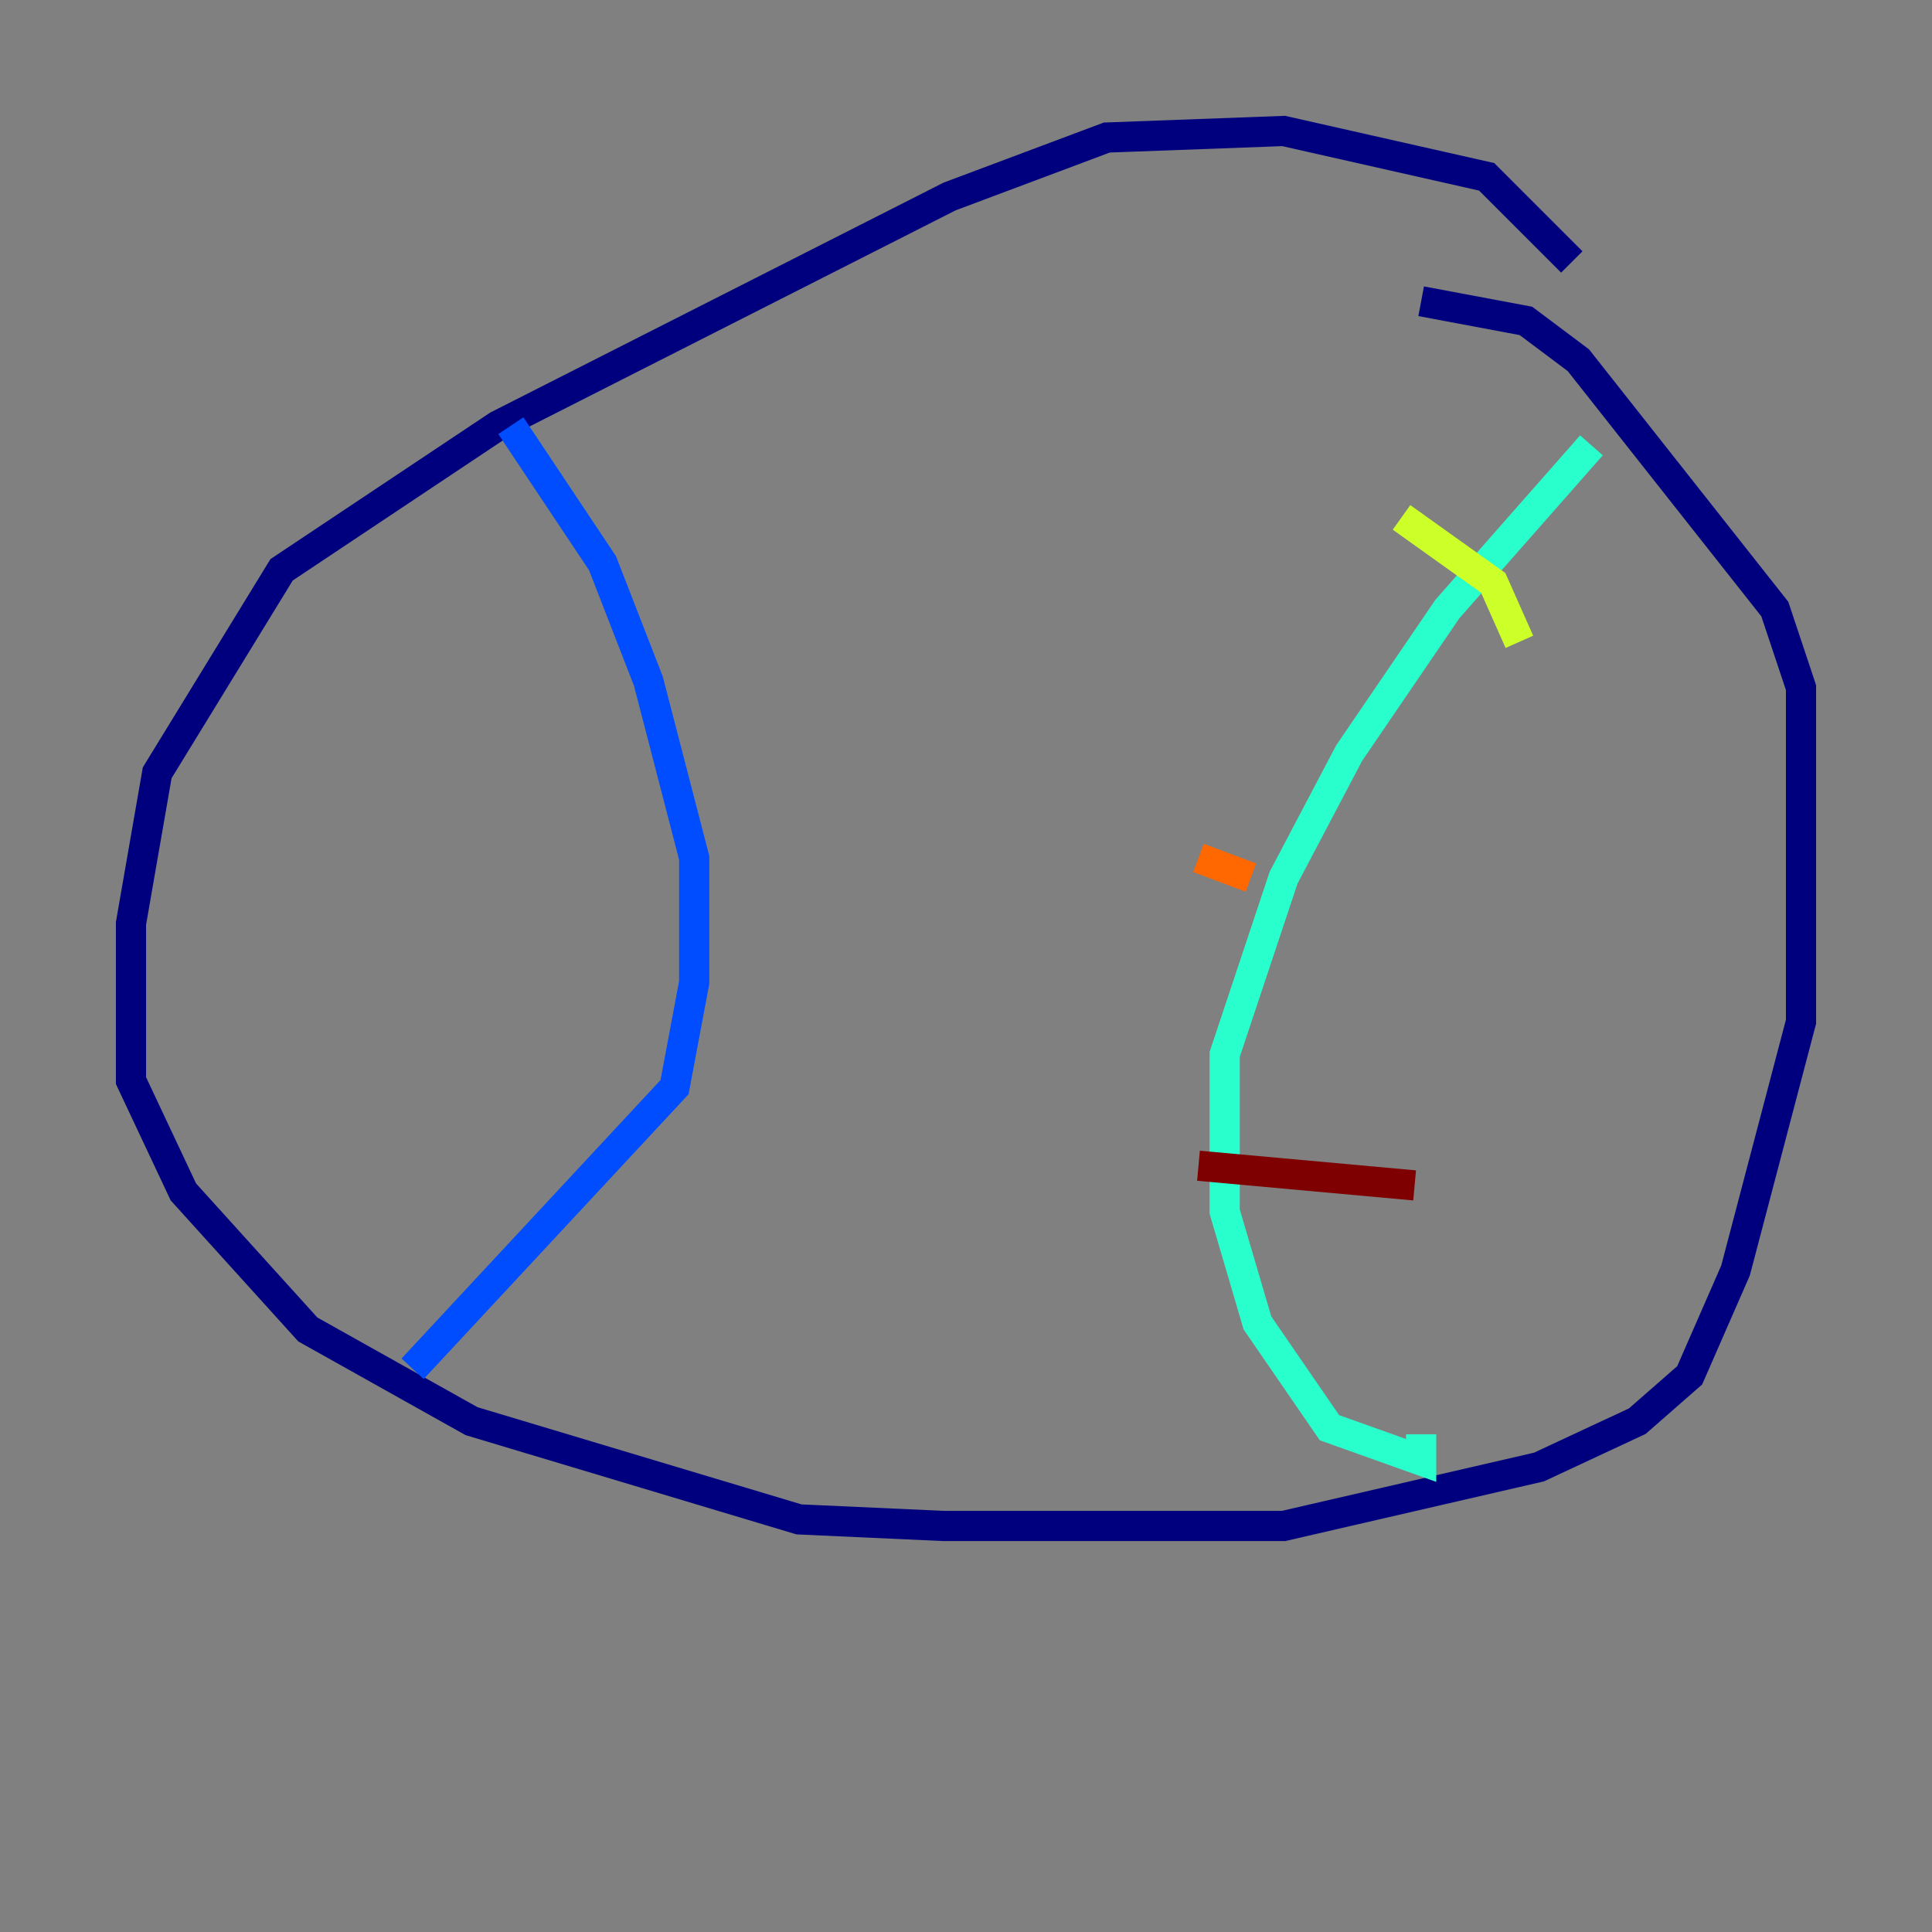 <?xml version="1.0" encoding="utf-8" ?>
<svg baseProfile="tiny" height="128" version="1.2" viewBox="0,0,128,128" width="128" xmlns="http://www.w3.org/2000/svg" xmlns:ev="http://www.w3.org/2001/xml-events" xmlns:xlink="http://www.w3.org/1999/xlink"><rect x="0" y="0" width="128" height="128" fill="#808080" stroke="none"/><defs /><polyline fill="none" points="104.136,17.356 98.495,11.715 85.044,8.678 73.329,9.112 62.915,13.017 32.976,28.203 18.658,37.749 10.414,51.2 8.678,61.18 8.678,71.593 12.149,78.969 20.393,88.081 31.241,94.156 52.936,100.664 62.481,101.098 85.044,101.098 101.966,97.193 108.475,94.156 111.946,91.119 114.983,84.176 119.322,67.688 119.322,45.559 117.586,40.352 104.57,23.864 101.098,21.261 94.156,19.959" stroke="#00007f" stroke-width="2" /><polyline fill="none" points="33.844,28.203 39.919,37.315 42.956,45.125 45.993,56.841 45.993,65.085 44.691,72.027 27.336,90.685" stroke="#004cff" stroke-width="2" /><polyline fill="none" points="105.437,29.505 95.891,40.352 89.383,49.898 85.044,58.142 81.139,69.858 81.139,80.271 83.308,87.647 88.081,94.59 94.156,96.759 94.156,95.024" stroke="#29ffcd" stroke-width="2" /><polyline fill="none" points="92.854,34.278 98.929,38.617 100.664,42.522" stroke="#cdff29" stroke-width="2" /><polyline fill="none" points="79.403,56.841 82.875,58.142" stroke="#ff6700" stroke-width="2" /><polyline fill="none" points="79.403,77.234 93.722,78.536" stroke="#7f0000" stroke-width="2" /></svg>